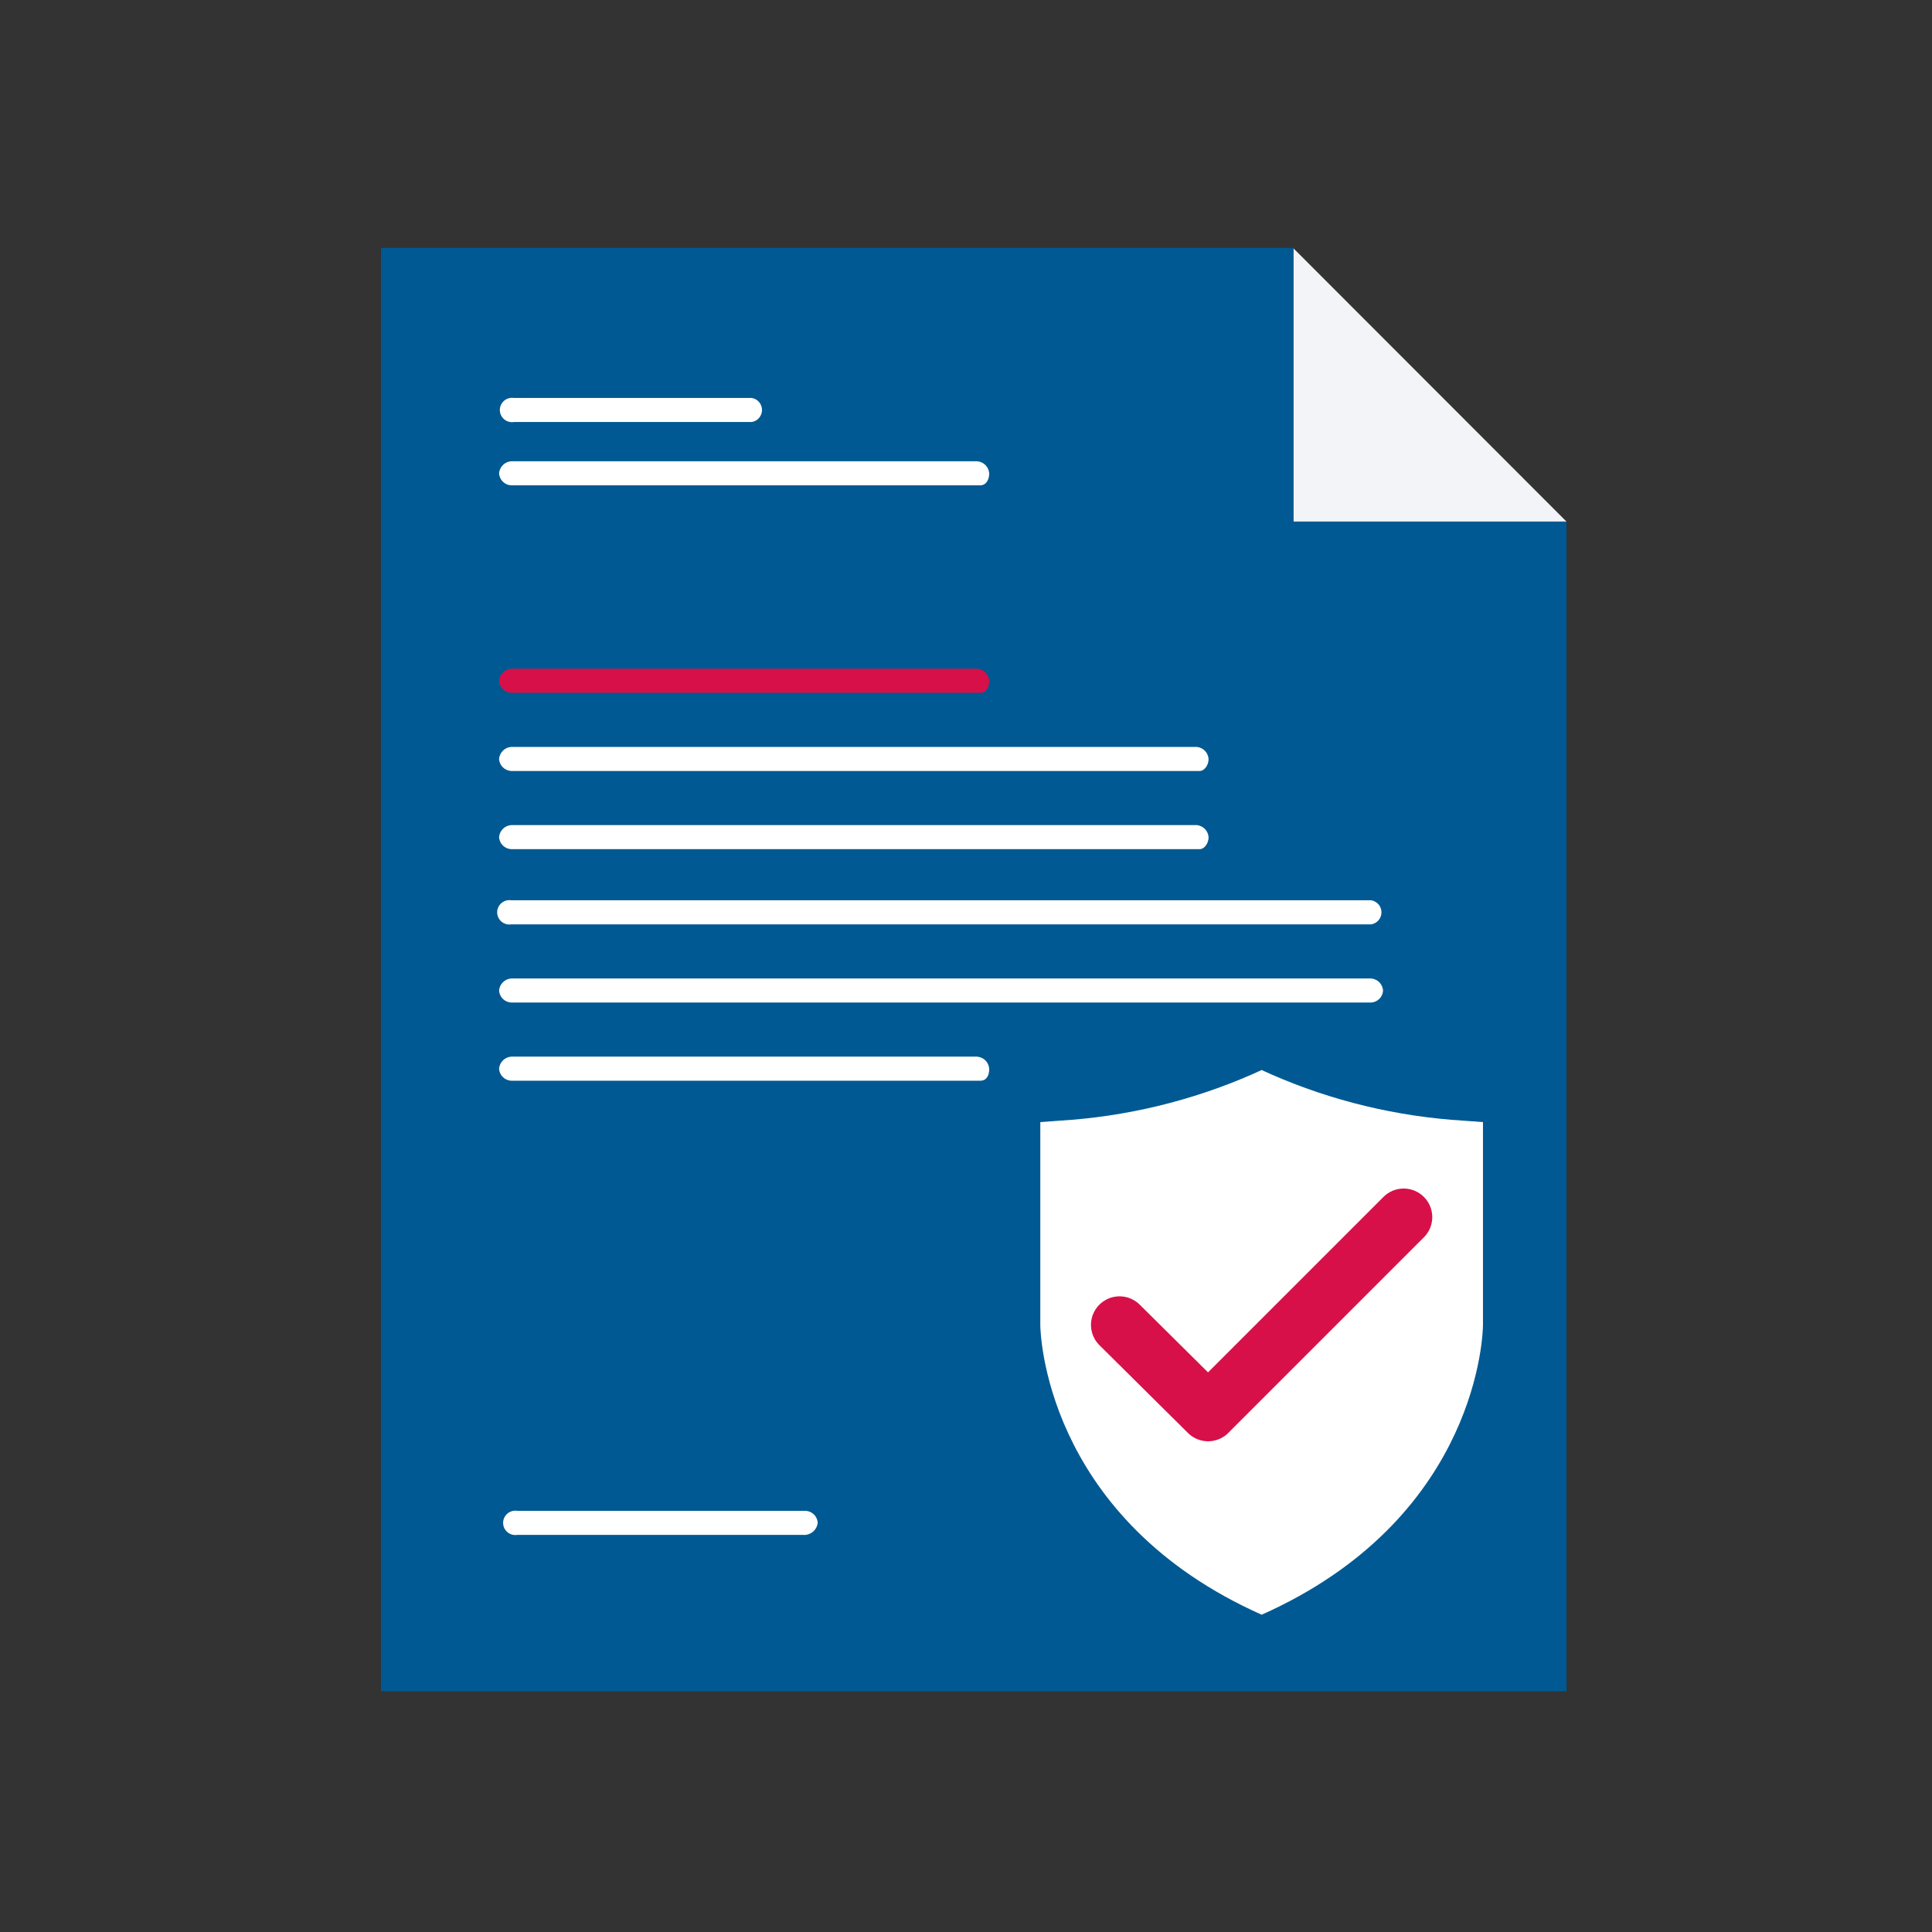 <svg width="48" height="48" viewBox="0 0 48 48" fill="none" xmlns="http://www.w3.org/2000/svg">
<rect x="0" y="0" width="48" height="48" fill="#333333" stroke="none"/>
<path d="M32.124 6.158L38.919 12.959H32.124V6.158Z" fill="#F2F4F7"/>
<path d="M38.919 12.959V42.019C30.134 42.019 31.976 42.019 9.467 42.019V6.158H32.139V12.959H38.919Z" fill="#005993"/>
<path d="M19.947 38.134H12.85C12.806 38.141 12.762 38.138 12.72 38.126C12.678 38.114 12.639 38.094 12.606 38.065C12.573 38.037 12.546 38.001 12.527 37.962C12.509 37.922 12.5 37.879 12.5 37.835C12.5 37.791 12.509 37.748 12.527 37.708C12.546 37.669 12.573 37.633 12.606 37.605C12.639 37.576 12.678 37.556 12.72 37.544C12.762 37.532 12.806 37.529 12.85 37.536H20.02C20.097 37.541 20.169 37.574 20.224 37.628C20.278 37.682 20.311 37.755 20.316 37.831C20.307 37.92 20.263 38.002 20.194 38.059C20.124 38.115 20.036 38.142 19.947 38.134Z" fill="white"/>
<path d="M18.676 10.485H12.768C12.725 10.492 12.681 10.489 12.639 10.477C12.597 10.466 12.558 10.445 12.524 10.416C12.491 10.388 12.465 10.352 12.446 10.313C12.428 10.273 12.418 10.23 12.418 10.186C12.418 10.142 12.428 10.099 12.446 10.059C12.465 10.02 12.491 9.984 12.524 9.956C12.558 9.927 12.597 9.907 12.639 9.895C12.681 9.883 12.725 9.88 12.768 9.887H18.676C18.748 9.898 18.813 9.935 18.859 9.989C18.906 10.044 18.932 10.114 18.932 10.186C18.932 10.258 18.906 10.328 18.859 10.383C18.813 10.438 18.748 10.474 18.676 10.485Z" fill="white"/>
<path d="M24.355 12.058H12.702C12.624 12.055 12.55 12.023 12.494 11.968C12.438 11.914 12.405 11.841 12.399 11.763C12.404 11.684 12.438 11.61 12.494 11.554C12.549 11.499 12.623 11.465 12.702 11.46H24.274C24.353 11.465 24.427 11.499 24.483 11.554C24.538 11.61 24.572 11.684 24.577 11.763C24.577 11.91 24.503 12.058 24.355 12.058Z" fill="white"/>
<path d="M24.355 17.212H12.702C12.624 17.209 12.55 17.177 12.494 17.122C12.438 17.068 12.405 16.995 12.399 16.917C12.404 16.838 12.438 16.764 12.494 16.709C12.549 16.653 12.623 16.619 12.702 16.614H24.274C24.353 16.619 24.427 16.653 24.483 16.709C24.538 16.764 24.572 16.838 24.577 16.917C24.577 17.065 24.503 17.212 24.355 17.212Z" fill="#D71049"/>
<path d="M29.806 19.155H12.702C12.624 19.151 12.55 19.119 12.494 19.065C12.438 19.01 12.405 18.937 12.399 18.859C12.404 18.781 12.438 18.707 12.494 18.651C12.549 18.595 12.623 18.562 12.702 18.557H29.732C29.809 18.564 29.881 18.598 29.936 18.653C29.99 18.709 30.022 18.782 30.027 18.859C30.027 19.007 29.924 19.155 29.806 19.155Z" fill="white"/>
<path d="M29.806 21.097H12.702C12.624 21.094 12.55 21.062 12.494 21.007C12.438 20.953 12.405 20.88 12.399 20.802C12.404 20.723 12.438 20.649 12.494 20.593C12.549 20.538 12.623 20.504 12.702 20.499H29.732C29.809 20.506 29.881 20.54 29.936 20.596C29.99 20.651 30.022 20.724 30.027 20.802C30.027 20.95 29.924 21.097 29.806 21.097Z" fill="white"/>
<path d="M34.067 22.966H12.702C12.659 22.972 12.614 22.97 12.572 22.958C12.53 22.946 12.491 22.925 12.458 22.897C12.425 22.868 12.398 22.833 12.38 22.793C12.361 22.753 12.352 22.71 12.352 22.666C12.352 22.623 12.361 22.58 12.38 22.54C12.398 22.5 12.425 22.465 12.458 22.436C12.491 22.408 12.53 22.387 12.572 22.375C12.614 22.363 12.659 22.361 12.702 22.367H34.067C34.138 22.379 34.203 22.415 34.25 22.47C34.297 22.525 34.322 22.594 34.322 22.666C34.322 22.739 34.297 22.808 34.25 22.863C34.203 22.918 34.138 22.954 34.067 22.966Z" fill="white"/>
<path d="M34.067 24.908H12.702C12.624 24.904 12.55 24.872 12.494 24.818C12.438 24.763 12.405 24.69 12.399 24.612C12.404 24.534 12.438 24.46 12.494 24.404C12.549 24.348 12.623 24.315 12.702 24.31H34.067C34.144 24.317 34.216 24.351 34.271 24.406C34.325 24.462 34.357 24.535 34.362 24.612C34.357 24.689 34.324 24.761 34.27 24.816C34.216 24.87 34.144 24.903 34.067 24.908Z" fill="white"/>
<path d="M24.355 26.85H12.702C12.624 26.847 12.55 26.815 12.494 26.76C12.438 26.706 12.405 26.633 12.399 26.555C12.404 26.476 12.438 26.402 12.494 26.346C12.549 26.291 12.623 26.257 12.702 26.252H24.274C24.353 26.257 24.427 26.291 24.483 26.346C24.538 26.402 24.572 26.476 24.577 26.555C24.577 26.732 24.503 26.85 24.355 26.85Z" fill="white"/>
<path d="M31.114 40.011C25.951 37.582 25.846 33.094 25.846 32.916V27.878L26.325 27.843C27.977 27.743 29.598 27.353 31.114 26.689L31.345 26.584L31.576 26.689C33.092 27.353 34.713 27.743 36.365 27.843L36.844 27.878V32.915C36.844 33.111 36.739 37.58 31.576 40.012L31.345 40.117L31.114 40.011Z" fill="white"/>
<path d="M27.815 32.917L30.015 35.098L34.874 30.239" stroke="#D71049" stroke-width="1.42" stroke-miterlimit="10" stroke-linecap="round" stroke-linejoin="round"/>
</svg>

